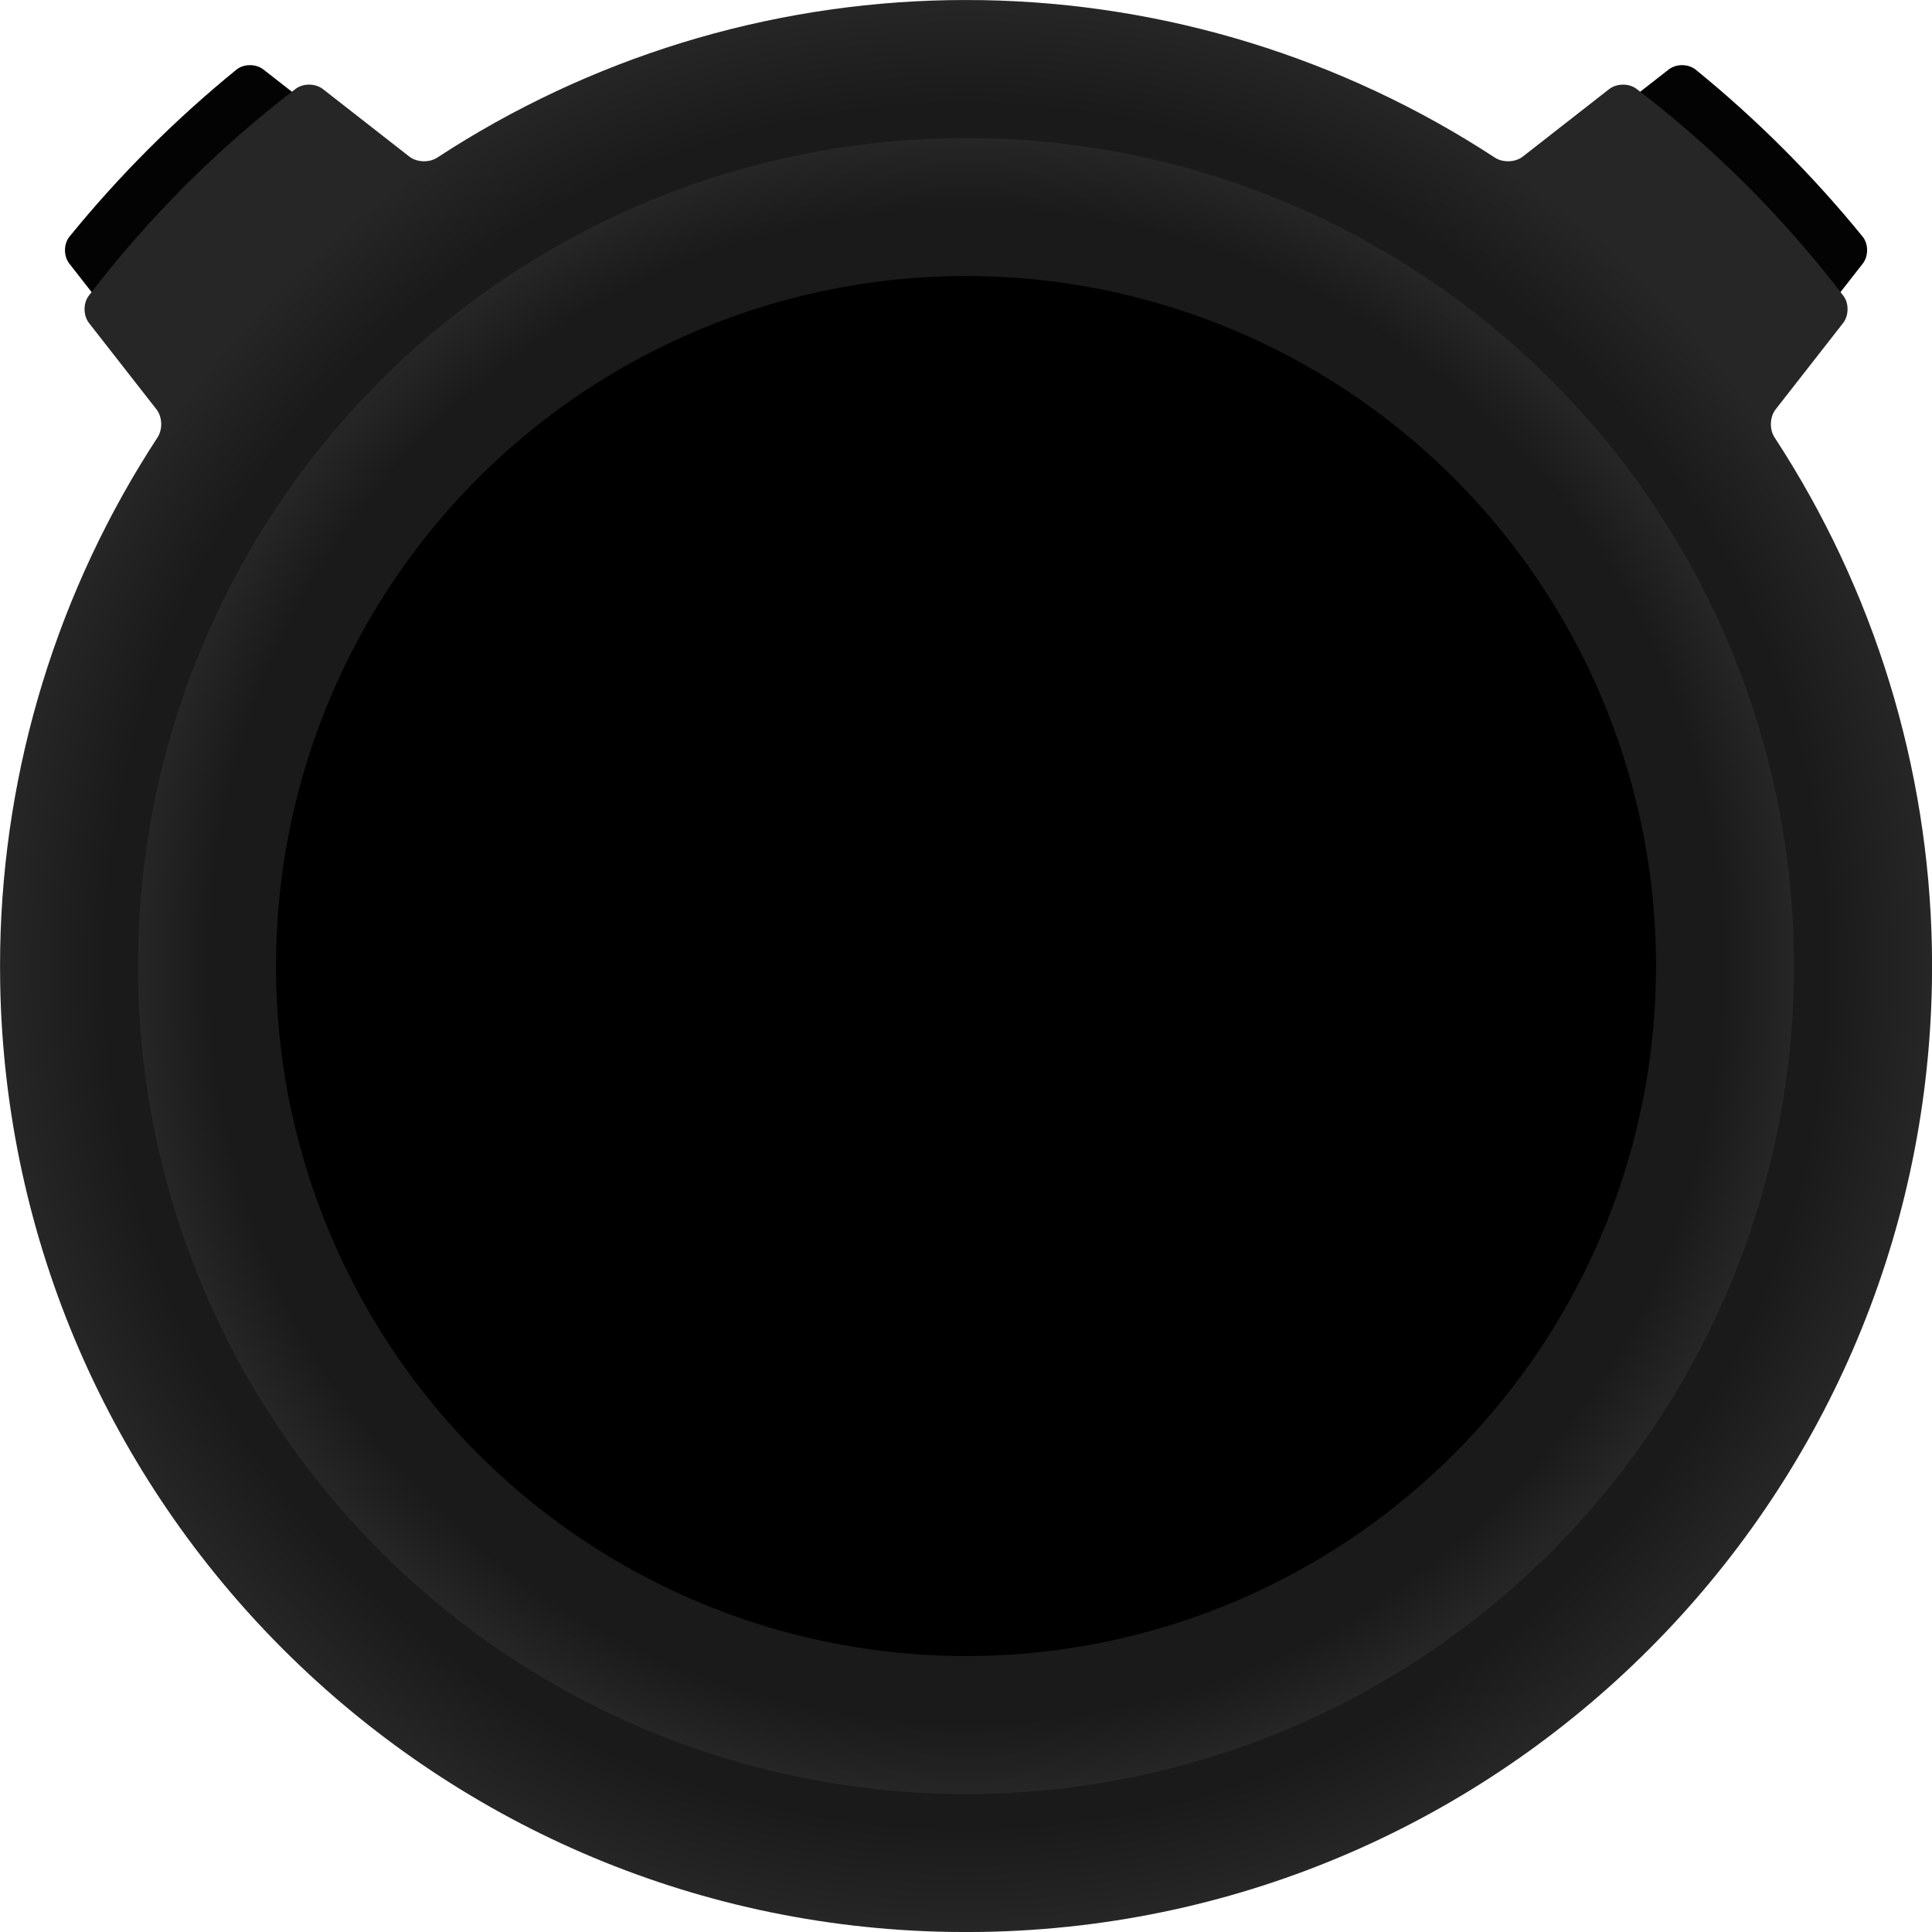 <?xml version="1.0" encoding="UTF-8"?>
<!-- Created with Inkscape (http://www.inkscape.org/) -->
<svg width="118.53mm" height="118.53mm" version="1.1" viewBox="0 0 118.53 118.53" xmlns="http://www.w3.org/2000/svg" xmlns:xlink="http://www.w3.org/1999/xlink">
 <defs>
  <radialGradient id="radialGradient1193" cx="81.502" cy="76.483" r="50.8" gradientUnits="userSpaceOnUse">
   <stop stop-color="#1a1a1a" offset=".913"/>
   <stop stop-color="#262626" offset="1"/>
  </radialGradient>
  <radialGradient id="radialGradient5396" cx="81.502" cy="76.483" r="59.265" gradientTransform="translate(0)" gradientUnits="userSpaceOnUse">
   <stop stop-color="#1a1a1a" offset=".89"/>
   <stop stop-color="#262626" offset="1"/>
  </radialGradient>
 </defs>
 <g transform="translate(-22.236 -17.216)">
  <path d="m126.27 21.491c3.753 3.055 7.183 6.486 10.237 10.239 0.369 0.453 0.37 1.199 0.01 1.66l-6.141 7.858c-0.36 0.461-0.926 0.448-1.274-0.022-3.479-4.696-7.634-8.852-12.329-12.332-0.47-0.348-0.482-0.914-0.022-1.274l7.859-6.139c0.461-0.36 1.206-0.359 1.66 0.01z" fill="#030303" stop-color="#000000"/>
  <path d="m36.738 21.491c-3.753 3.055-7.183 6.486-10.237 10.239-0.369 0.453-0.37 1.199-0.01 1.66l6.141 7.858c0.36 0.461 0.926 0.448 1.274-0.022 3.479-4.696 7.634-8.852 12.329-12.332 0.47-0.348 0.482-0.914 0.022-1.274l-7.859-6.139c-0.461-0.36-1.206-0.359-1.66 0.01z" fill="#030303" stop-color="#000000"/>
  <path d="m80.444 17.225c-11.162 0.2-22.041 3.549-31.383 9.661-0.489 0.32-1.254 0.296-1.714-0.064l-5.296-4.138c-0.461-0.36-1.215-0.37-1.68-0.015-4.773 3.648-9.04 7.915-12.687 12.689-0.355 0.464-0.344 1.219 0.016 1.68l4.139 5.297c0.36 0.461 0.384 1.225 0.064 1.714-6.109 9.34-9.456 20.217-9.656 31.375-0.01 0.584-0.011 1.532-2.86e-4 2.117 0.558 31.892 26.307 57.641 58.199 58.199 0.584 0.01 1.532 0.01 2.117 0 31.892-0.558 57.641-26.307 58.199-58.199 0.01-0.584 0.01-1.532-2.8e-4 -2.117-0.2-11.159-3.548-22.035-9.656-31.375-0.32-0.489-0.295-1.254 0.065-1.714l4.139-5.297c0.36-0.461 0.371-1.215 0.016-1.68-3.648-4.774-7.914-9.04-12.687-12.689-0.464-0.355-1.219-0.344-1.68 0.015l-5.296 4.138c-0.461 0.36-1.225 0.384-1.714 0.064-9.342-6.112-20.221-9.461-31.383-9.661-0.584-0.01-1.532-0.01-2.117-1e-6zm36.02 11.407-0.207-0.151zm1.447 1.091-0.199-0.153zm4.248 3.643-0.127-0.12zm1.333 1.297-0.166-0.166zm1.239 1.28c-0.084-0.088-0.084-0.088-0.084-0.088zm3.672 4.313-0.127-0.164zm1.092 1.459-0.121-0.165z" fill="url(#radialGradient5396)" stop-color="#000000"/>
  <circle cx="81.502" cy="76.483" r="50.8" fill="url(#radialGradient1193)" stop-color="#000000"/>
  <circle cx="81.502" cy="76.483" r="42.333" stop-color="#000000"/>
 </g>
</svg>

